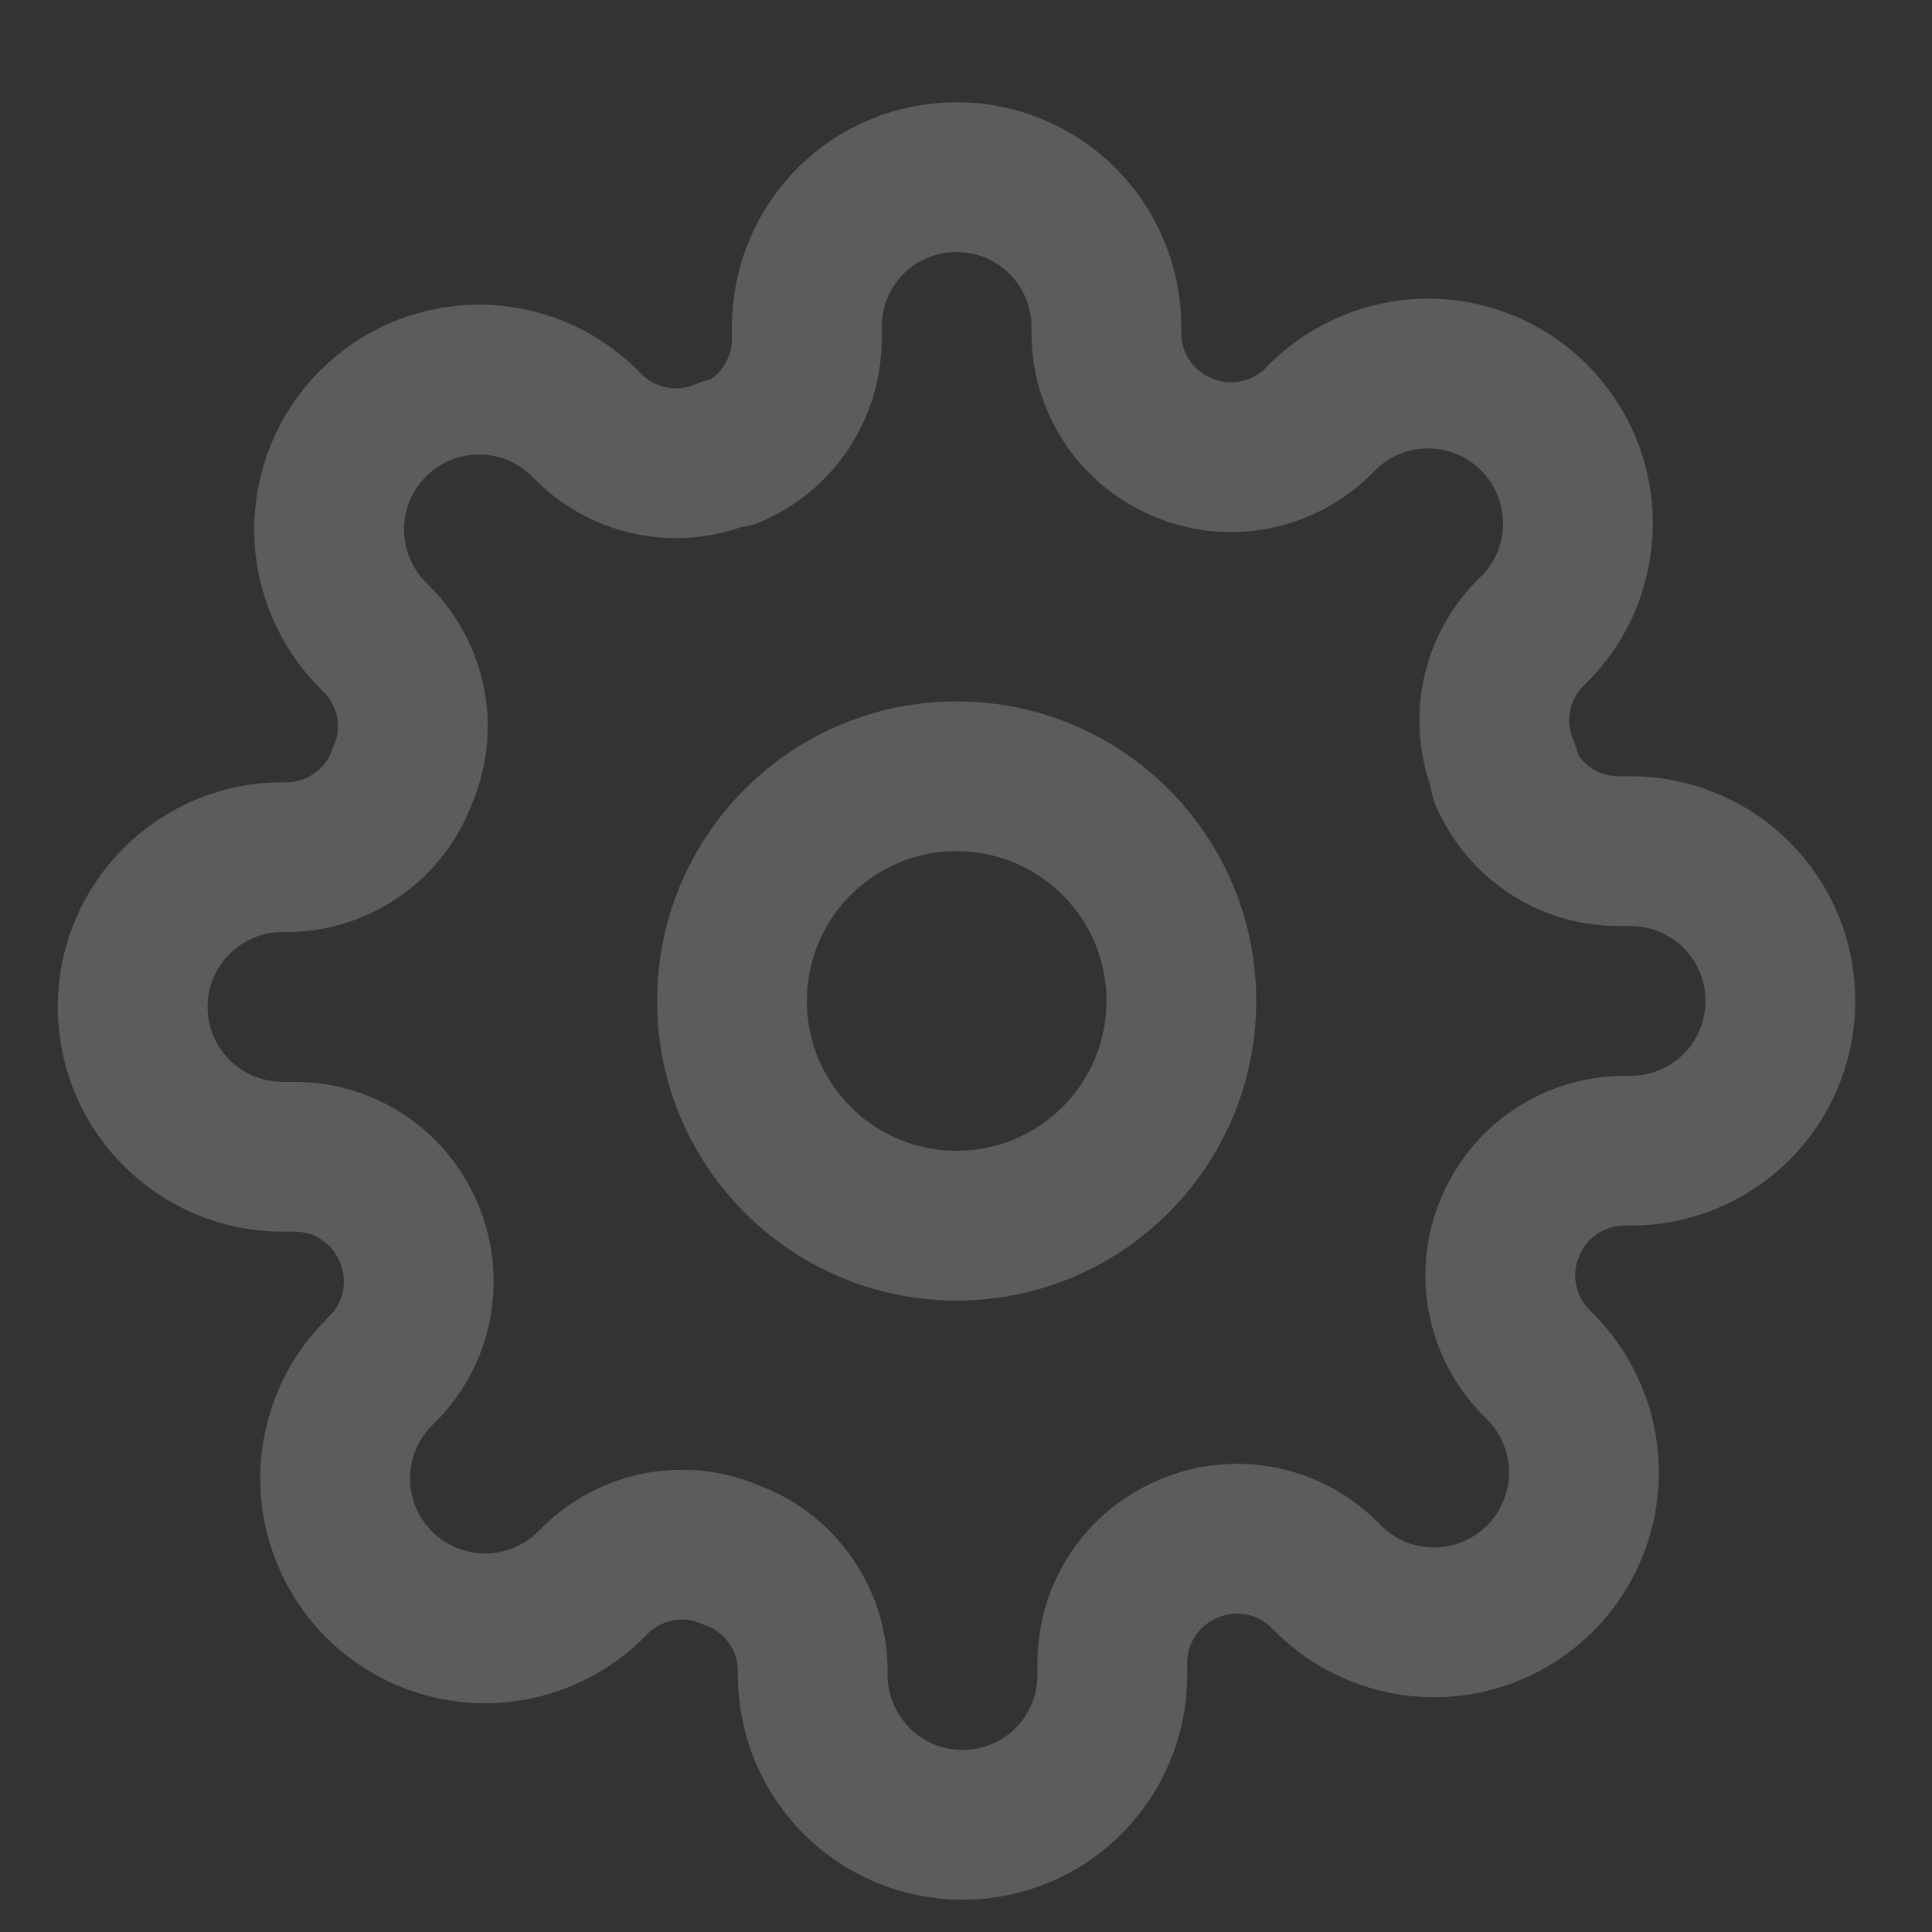 <svg width="15" height="15" viewBox="0 0 15 15" fill="none" xmlns="http://www.w3.org/2000/svg">
<rect x="0" y="0" width="15" height="15" fill="#333333" stroke="none"/>
<g id="settings" clip-path="url(#clip0_1_467)">
<path id="Vector" d="M7.427 9.516C8.391 9.516 9.172 8.735 9.172 7.771C9.172 6.808 8.391 6.027 7.427 6.027C6.464 6.027 5.683 6.808 5.683 7.771C5.683 8.735 6.464 9.516 7.427 9.516Z" stroke="white" stroke-opacity="0.2" stroke-width="1.163" stroke-linecap="round" stroke-linejoin="round"/>
<path id="Vector_2" d="M11.73 9.516C11.652 9.691 11.629 9.886 11.664 10.075C11.698 10.263 11.788 10.437 11.922 10.574L11.957 10.609C12.065 10.717 12.151 10.845 12.209 10.987C12.268 11.128 12.298 11.279 12.298 11.432C12.298 11.585 12.268 11.736 12.209 11.877C12.151 12.019 12.065 12.147 11.957 12.255C11.849 12.363 11.72 12.449 11.579 12.507C11.438 12.566 11.287 12.596 11.134 12.596C10.981 12.596 10.83 12.566 10.688 12.507C10.547 12.449 10.419 12.363 10.311 12.255L10.276 12.22C10.139 12.086 9.965 11.996 9.776 11.962C9.588 11.928 9.393 11.951 9.218 12.028C9.046 12.102 8.899 12.224 8.796 12.38C8.692 12.536 8.637 12.719 8.636 12.906V13.005C8.636 13.314 8.514 13.609 8.296 13.828C8.077 14.046 7.782 14.168 7.473 14.168C7.165 14.168 6.869 14.046 6.651 13.828C6.433 13.609 6.31 13.314 6.31 13.005V12.953C6.306 12.76 6.243 12.574 6.131 12.417C6.019 12.26 5.863 12.141 5.682 12.075C5.507 11.997 5.312 11.974 5.123 12.008C4.935 12.043 4.761 12.133 4.624 12.267L4.589 12.302C4.481 12.41 4.353 12.495 4.211 12.554C4.07 12.612 3.919 12.643 3.766 12.643C3.613 12.643 3.462 12.612 3.321 12.554C3.179 12.495 3.051 12.41 2.943 12.302C2.835 12.193 2.749 12.065 2.691 11.924C2.632 11.783 2.602 11.631 2.602 11.479C2.602 11.326 2.632 11.174 2.691 11.033C2.749 10.892 2.835 10.764 2.943 10.656L2.978 10.621C3.112 10.484 3.202 10.31 3.236 10.121C3.27 9.932 3.247 9.738 3.17 9.562C3.096 9.39 2.974 9.244 2.818 9.14C2.662 9.037 2.479 8.982 2.292 8.981H2.193C1.884 8.981 1.589 8.858 1.371 8.64C1.152 8.422 1.03 8.126 1.03 7.818C1.03 7.509 1.152 7.214 1.371 6.996C1.589 6.777 1.884 6.655 2.193 6.655H2.245C2.438 6.65 2.624 6.588 2.781 6.476C2.938 6.364 3.057 6.208 3.123 6.027C3.201 5.851 3.224 5.657 3.19 5.468C3.155 5.28 3.066 5.106 2.931 4.968L2.897 4.934C2.788 4.826 2.703 4.697 2.644 4.556C2.586 4.415 2.555 4.264 2.555 4.111C2.555 3.958 2.586 3.807 2.644 3.665C2.703 3.524 2.788 3.396 2.897 3.288C3.005 3.18 3.133 3.094 3.274 3.035C3.415 2.977 3.567 2.947 3.719 2.947C3.872 2.947 4.024 2.977 4.165 3.035C4.306 3.094 4.434 3.18 4.542 3.288L4.577 3.323C4.714 3.457 4.888 3.547 5.077 3.581C5.266 3.615 5.46 3.592 5.636 3.515H5.682C5.854 3.441 6.001 3.319 6.104 3.163C6.207 3.007 6.263 2.824 6.264 2.637V2.538C6.264 2.229 6.386 1.933 6.604 1.715C6.822 1.497 7.118 1.375 7.427 1.375C7.735 1.375 8.031 1.497 8.249 1.715C8.467 1.933 8.59 2.229 8.59 2.538V2.59C8.59 2.777 8.646 2.96 8.749 3.116C8.852 3.272 8.999 3.394 9.171 3.468C9.347 3.546 9.541 3.569 9.73 3.534C9.918 3.5 10.092 3.41 10.23 3.276L10.264 3.241C10.373 3.133 10.501 3.047 10.642 2.989C10.783 2.93 10.934 2.9 11.087 2.9C11.24 2.9 11.392 2.93 11.533 2.989C11.674 3.047 11.802 3.133 11.91 3.241C12.018 3.349 12.104 3.478 12.163 3.619C12.221 3.76 12.251 3.911 12.251 4.064C12.251 4.217 12.221 4.368 12.163 4.51C12.104 4.651 12.018 4.779 11.91 4.887L11.875 4.922C11.741 5.059 11.651 5.233 11.617 5.422C11.583 5.61 11.606 5.805 11.683 5.98V6.027C11.757 6.199 11.88 6.346 12.036 6.449C12.191 6.552 12.374 6.608 12.561 6.608H12.66C12.969 6.608 13.265 6.731 13.483 6.949C13.701 7.167 13.823 7.463 13.823 7.771C13.823 8.08 13.701 8.376 13.483 8.594C13.265 8.812 12.969 8.934 12.66 8.934H12.608C12.421 8.935 12.238 8.991 12.082 9.094C11.926 9.197 11.804 9.344 11.73 9.516V9.516Z" stroke="white" stroke-opacity="0.2" stroke-width="1.163" stroke-linecap="round" stroke-linejoin="round"/>
</g>
<defs>
<clipPath id="clip0_1_467">
<rect width="13.957" height="13.957" fill="white" transform="translate(0.449 0.793)"/>
</clipPath>
</defs>
</svg>

